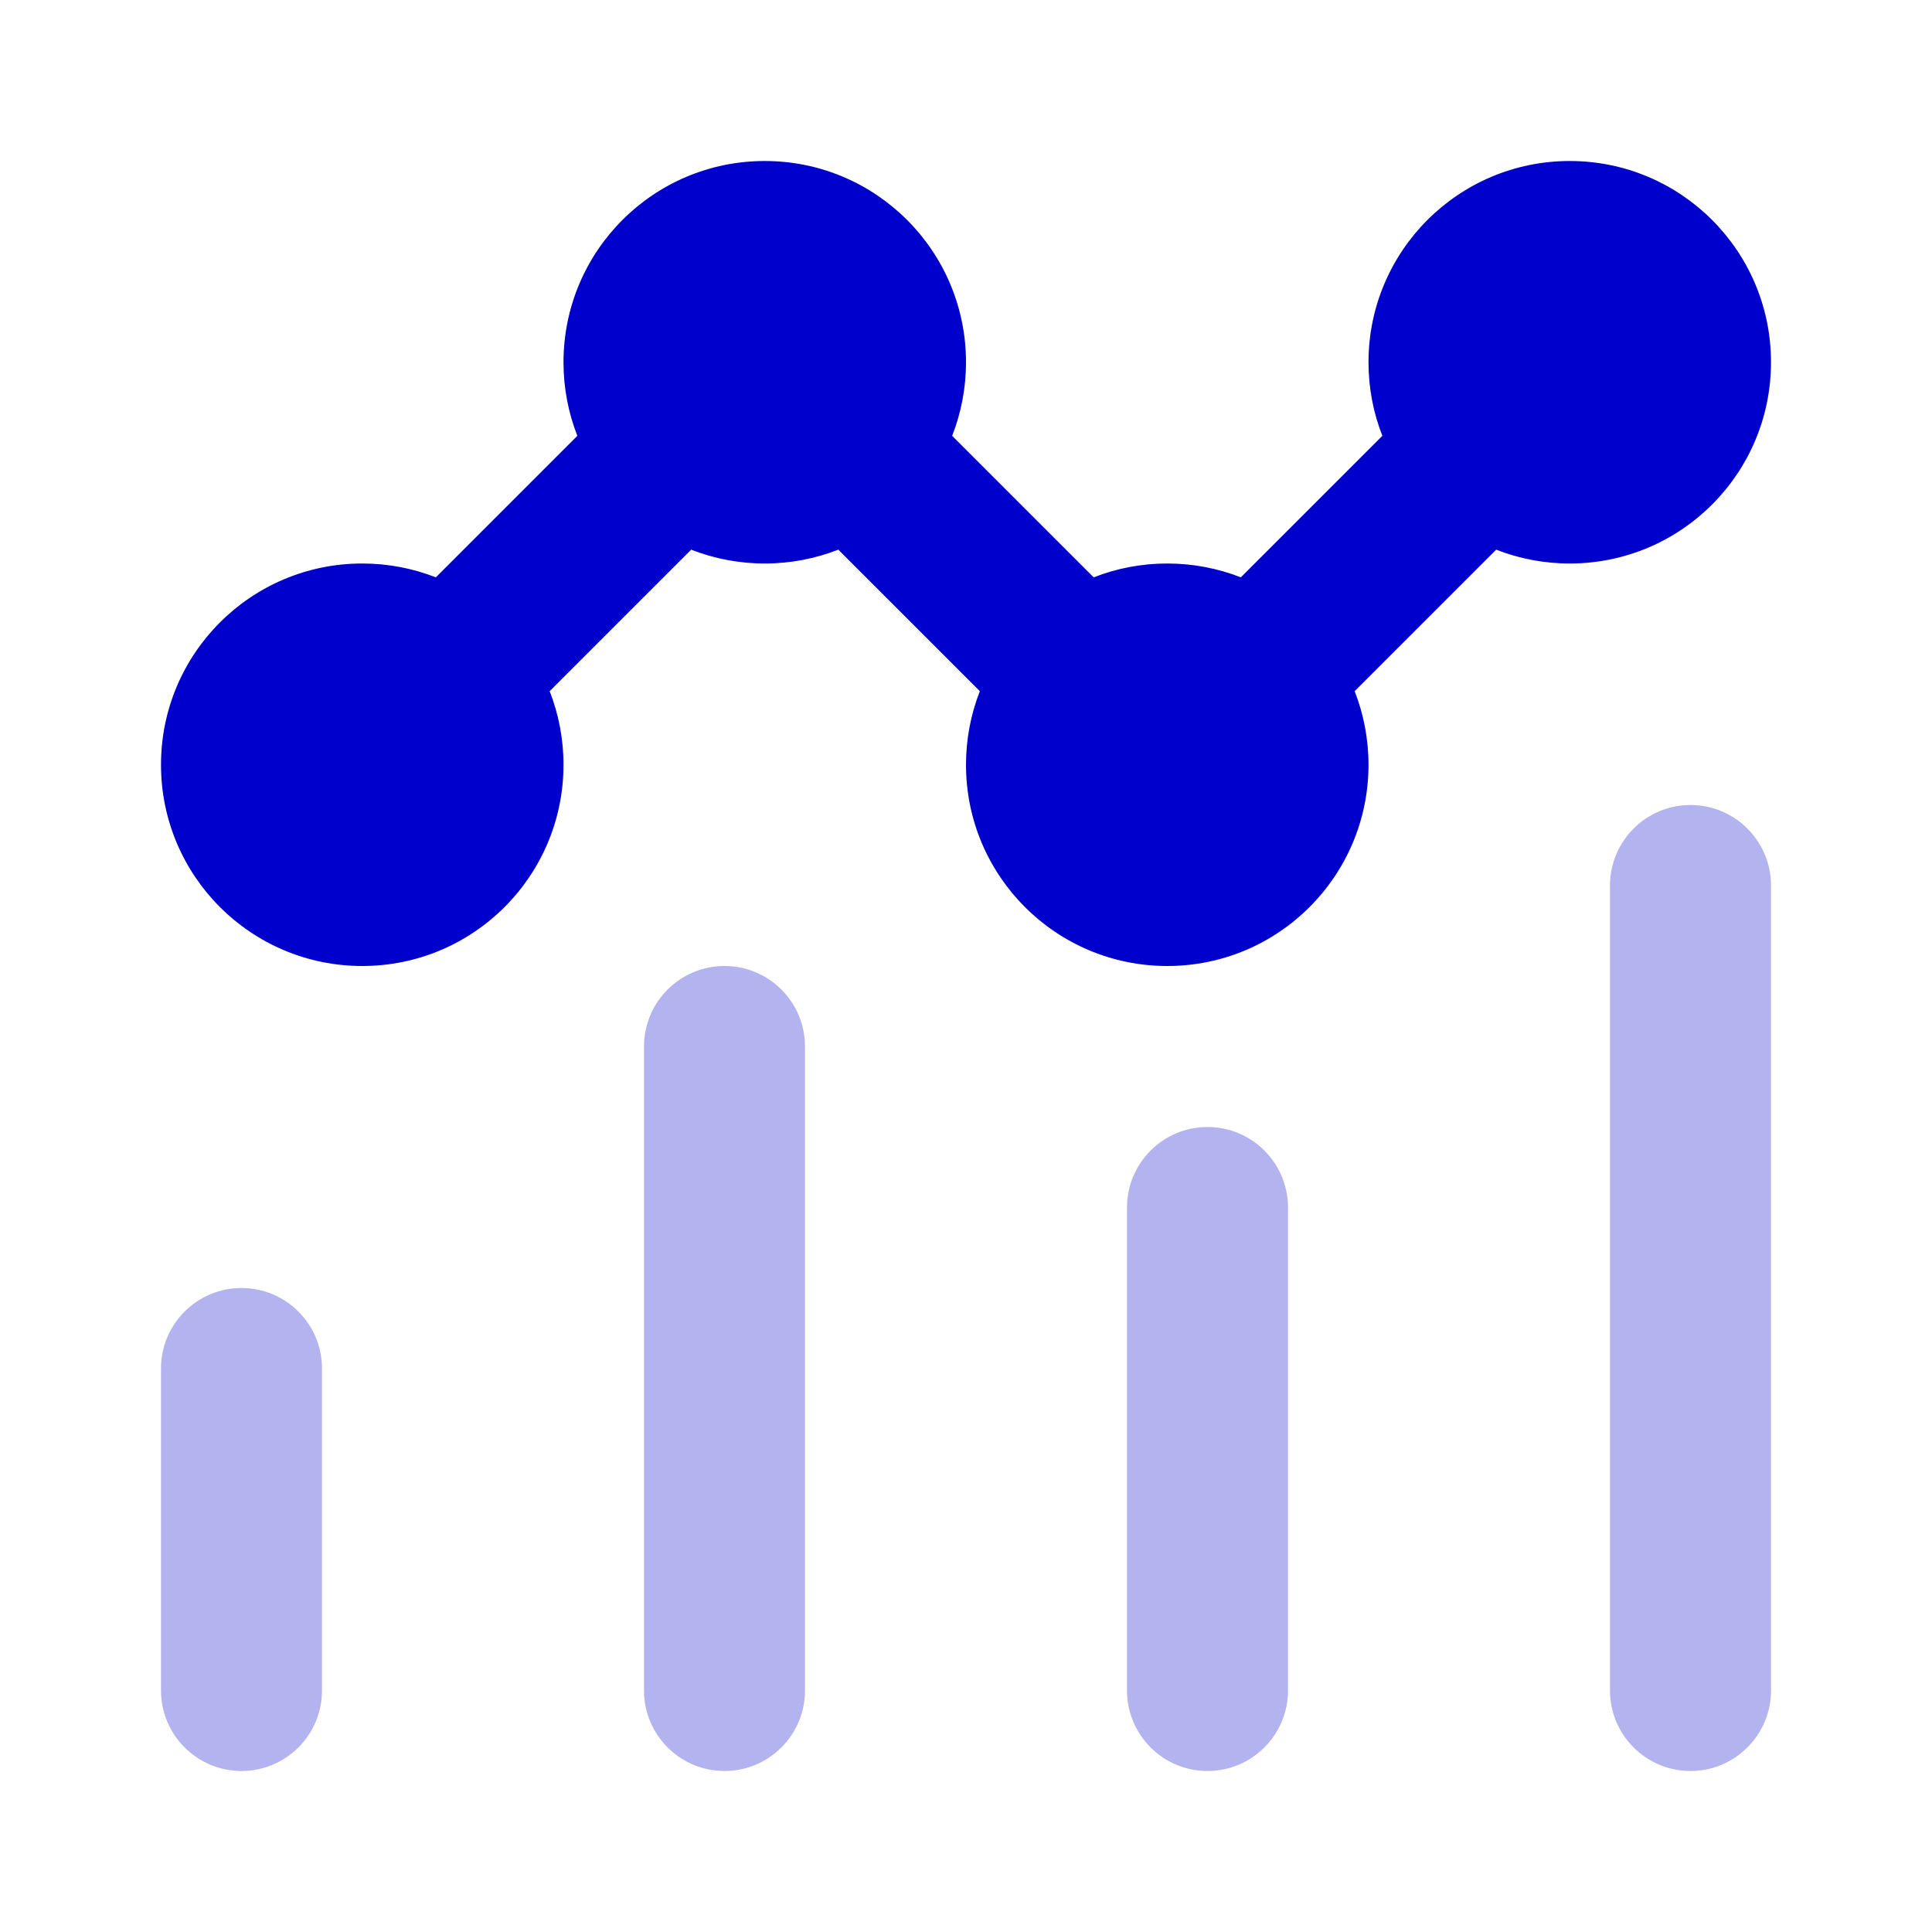 <svg width="24" height="24" viewBox="0 0 24 24" fill="none" xmlns="http://www.w3.org/2000/svg">
<path opacity="0.3" fill-rule="evenodd" clip-rule="evenodd" d="M21 10C21.552 10 22 10.448 22 11V21C22 21.552 21.552 22 21 22C20.448 22 20 21.552 20 21V11C20 10.448 20.448 10 21 10ZM9 12C9.552 12 10 12.448 10 13V21C10 21.552 9.552 22 9 22C8.448 22 8 21.552 8 21V13C8 12.448 8.448 12 9 12ZM15 14C15.552 14 16 14.448 16 15V21C16 21.552 15.552 22 15 22C14.448 22 14 21.552 14 21V15C14 14.448 14.448 14 15 14ZM3 16C3.552 16 4 16.448 4 17V21C4 21.552 3.552 22 3 22C2.448 22 2 21.552 2 21V17C2 16.448 2.448 16 3 16Z" fill="#0000CC"/>
<path d="M7 4.5C7 3.119 8.119 2 9.5 2C10.881 2 12 3.119 12 4.5C12 4.822 11.939 5.131 11.828 5.414L13.586 7.172C13.869 7.061 14.178 7 14.5 7C14.822 7 15.131 7.061 15.414 7.172L17.172 5.414C17.061 5.131 17 4.822 17 4.5C17 3.119 18.119 2 19.5 2C20.881 2 22 3.119 22 4.5C22 5.881 20.881 7 19.5 7C19.178 7 18.869 6.939 18.586 6.828L16.828 8.586C16.939 8.869 17 9.178 17 9.5C17 10.881 15.881 12 14.5 12C13.119 12 12 10.881 12 9.5C12 9.178 12.061 8.869 12.172 8.586L10.414 6.828C10.131 6.939 9.822 7 9.5 7C9.178 7 8.869 6.939 8.586 6.828L6.828 8.586C6.939 8.869 7 9.178 7 9.5C7 10.881 5.881 12 4.5 12C3.119 12 2 10.881 2 9.5C2 8.119 3.119 7 4.5 7C4.822 7 5.131 7.061 5.414 7.172L7.172 5.414C7.061 5.131 7 4.822 7 4.5Z" fill="#0000CC"/>
</svg>
